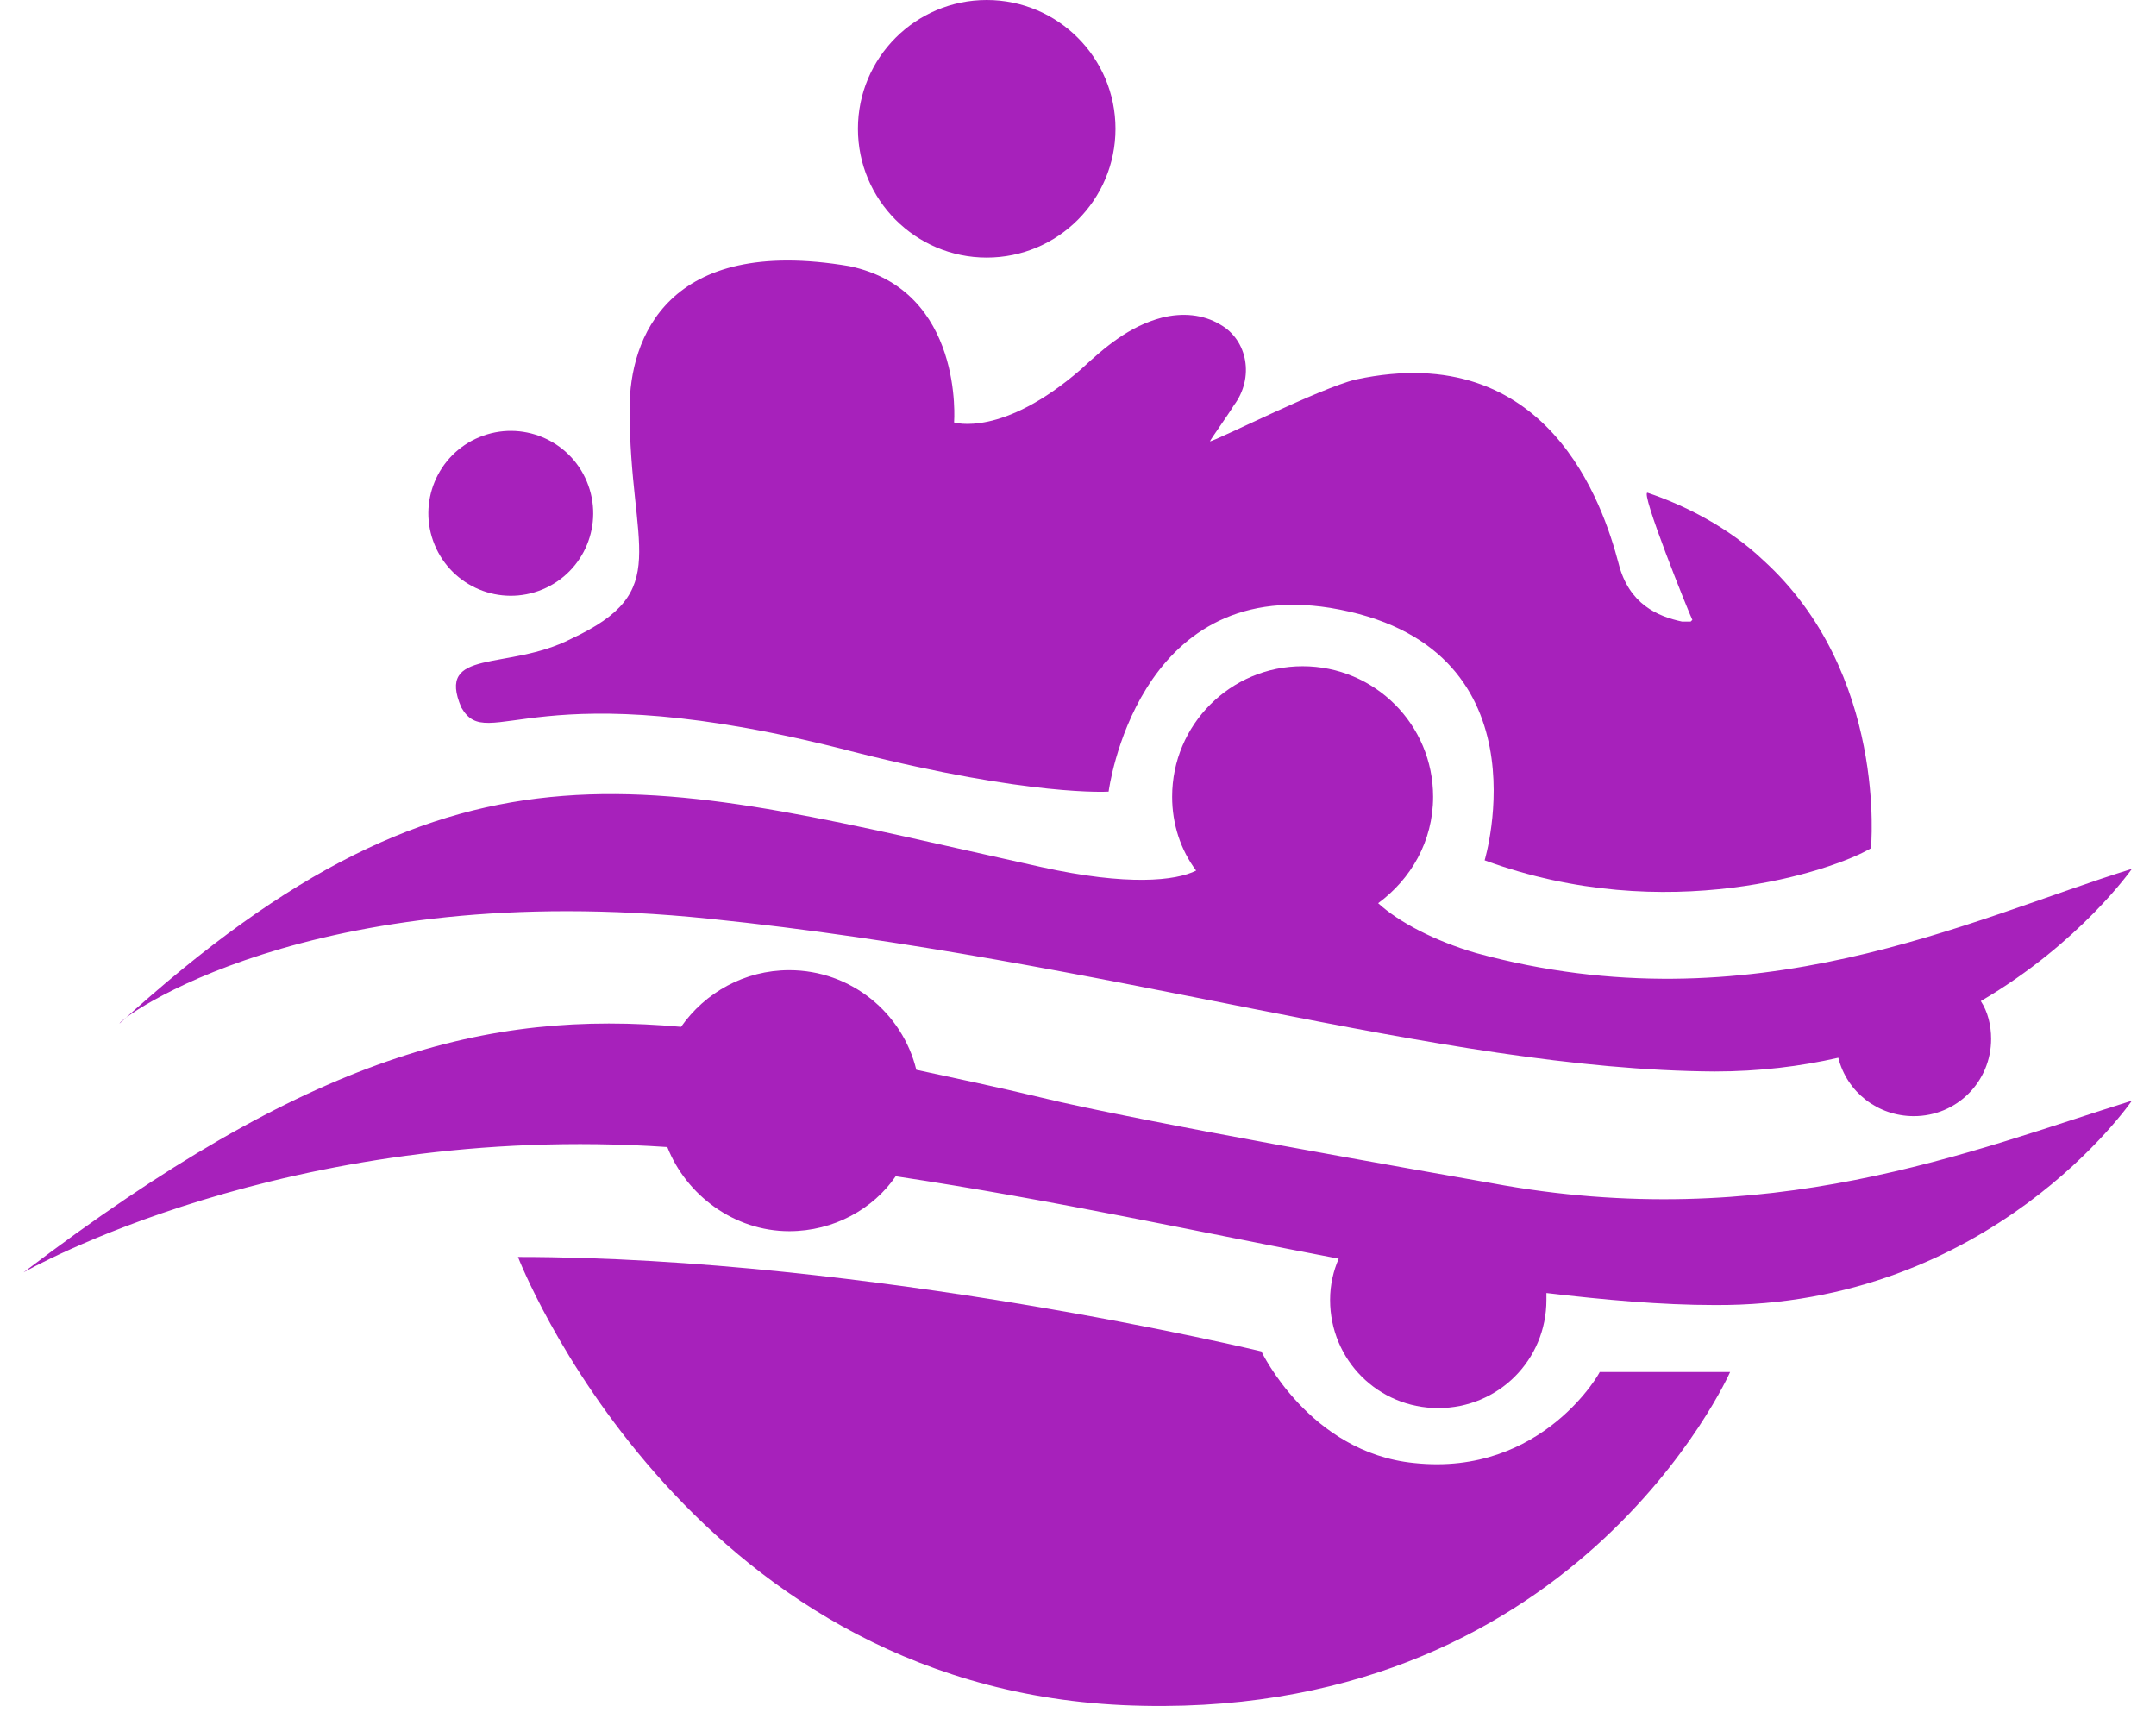 <svg width="65" height="52" viewBox="0 0 65 52" fill="none" xmlns="http://www.w3.org/2000/svg">
<path d="M17.221 19.256C15.305 20.24 13.131 19.515 13.908 21.327C14.736 22.776 16.03 20.136 25.762 22.672C31.093 24.018 33.423 23.863 33.423 23.863C33.423 23.863 34.251 17.393 40.1 18.324C46.726 19.411 44.759 25.934 44.759 25.934C50.246 27.952 55.267 26.244 56.406 25.571C56.406 25.571 56.923 20.291 53.145 16.875C52.109 15.891 50.763 15.219 49.676 14.856C49.417 14.753 50.919 18.48 51.022 18.687L50.97 18.738C50.867 18.738 50.763 18.738 50.712 18.738C49.987 18.583 49.107 18.221 48.796 16.979C48.331 15.219 46.674 10.197 40.877 11.44C39.789 11.699 36.632 13.303 36.477 13.303C36.528 13.2 37.046 12.475 37.201 12.216C37.822 11.388 37.615 10.249 36.787 9.783C36.27 9.473 35.648 9.421 35.027 9.576C34.044 9.835 33.319 10.456 32.594 11.129C30.213 13.2 28.764 12.734 28.764 12.734C28.764 12.734 29.075 8.748 25.606 8.023C20.119 7.092 18.981 10.197 18.981 12.32C18.981 16.564 20.326 17.807 17.221 19.256Z" fill="#A721BB"/>
<path d="M16.351 17.77C17.618 17.245 18.22 15.791 17.695 14.523C17.17 13.255 15.717 12.653 14.449 13.179C13.181 13.704 12.579 15.157 13.104 16.425C13.629 17.693 15.083 18.295 16.351 17.77Z" fill="#A721BB"/>
<path d="M29.748 7.765C31.892 7.765 33.63 6.026 33.63 3.882C33.63 1.738 31.892 0 29.748 0C27.604 0 25.865 1.738 25.865 3.882C25.865 6.026 27.604 7.765 29.748 7.765Z" fill="#A721BB"/>
<path d="M21.361 27.693C33.474 28.936 43.361 32.248 51.695 32.3C53.041 32.3 54.283 32.145 55.422 31.886C55.681 32.921 56.612 33.646 57.699 33.646C58.993 33.646 60.029 32.611 60.029 31.317C60.029 30.903 59.925 30.489 59.718 30.178C62.721 28.418 64.273 26.192 64.273 26.192C59.408 27.693 52.834 31.006 44.5 28.729C43.257 28.366 42.17 27.797 41.549 27.227C42.533 26.503 43.206 25.364 43.206 24.018C43.206 21.844 41.446 20.084 39.272 20.084C37.098 20.084 35.338 21.844 35.338 24.018C35.338 24.846 35.596 25.623 36.062 26.244C35.441 26.555 33.992 26.71 31.404 26.14C19.653 23.552 13.959 21.43 3.607 30.851C3.555 30.747 9.249 26.451 21.361 27.693Z" fill="#A721BB"/>
<path d="M44.966 35.665C43.206 35.354 34.303 33.801 31.352 33.077C30.058 32.766 28.816 32.507 27.625 32.249C27.211 30.54 25.658 29.246 23.794 29.246C22.449 29.246 21.258 29.919 20.533 30.954C14.684 30.437 9.353 31.783 0.708 38.357C0.708 38.357 8.628 33.801 20.119 34.578C20.689 36.027 22.138 37.114 23.794 37.114C25.14 37.114 26.331 36.441 27.004 35.458C31.818 36.183 36.27 37.166 40.359 37.943C40.203 38.305 40.1 38.719 40.1 39.185C40.1 40.997 41.549 42.446 43.361 42.446C45.173 42.446 46.622 40.997 46.622 39.185C46.622 39.133 46.622 39.03 46.622 38.978C48.382 39.185 50.09 39.34 51.695 39.34C60.029 39.392 64.273 33.18 64.273 33.18C59.459 34.681 53.3 37.218 44.966 35.665Z" fill="#A721BB"/>
<path d="M42.636 44.103C39.478 43.792 38.029 40.738 38.029 40.738C38.029 40.738 26.227 37.891 15.616 37.891C15.616 37.891 20.585 50.78 33.836 51.401C47.45 52.023 52.16 41.359 52.16 41.359H48.227C48.278 41.307 46.518 44.517 42.636 44.103Z" fill="#A721BB"/>
</svg>
